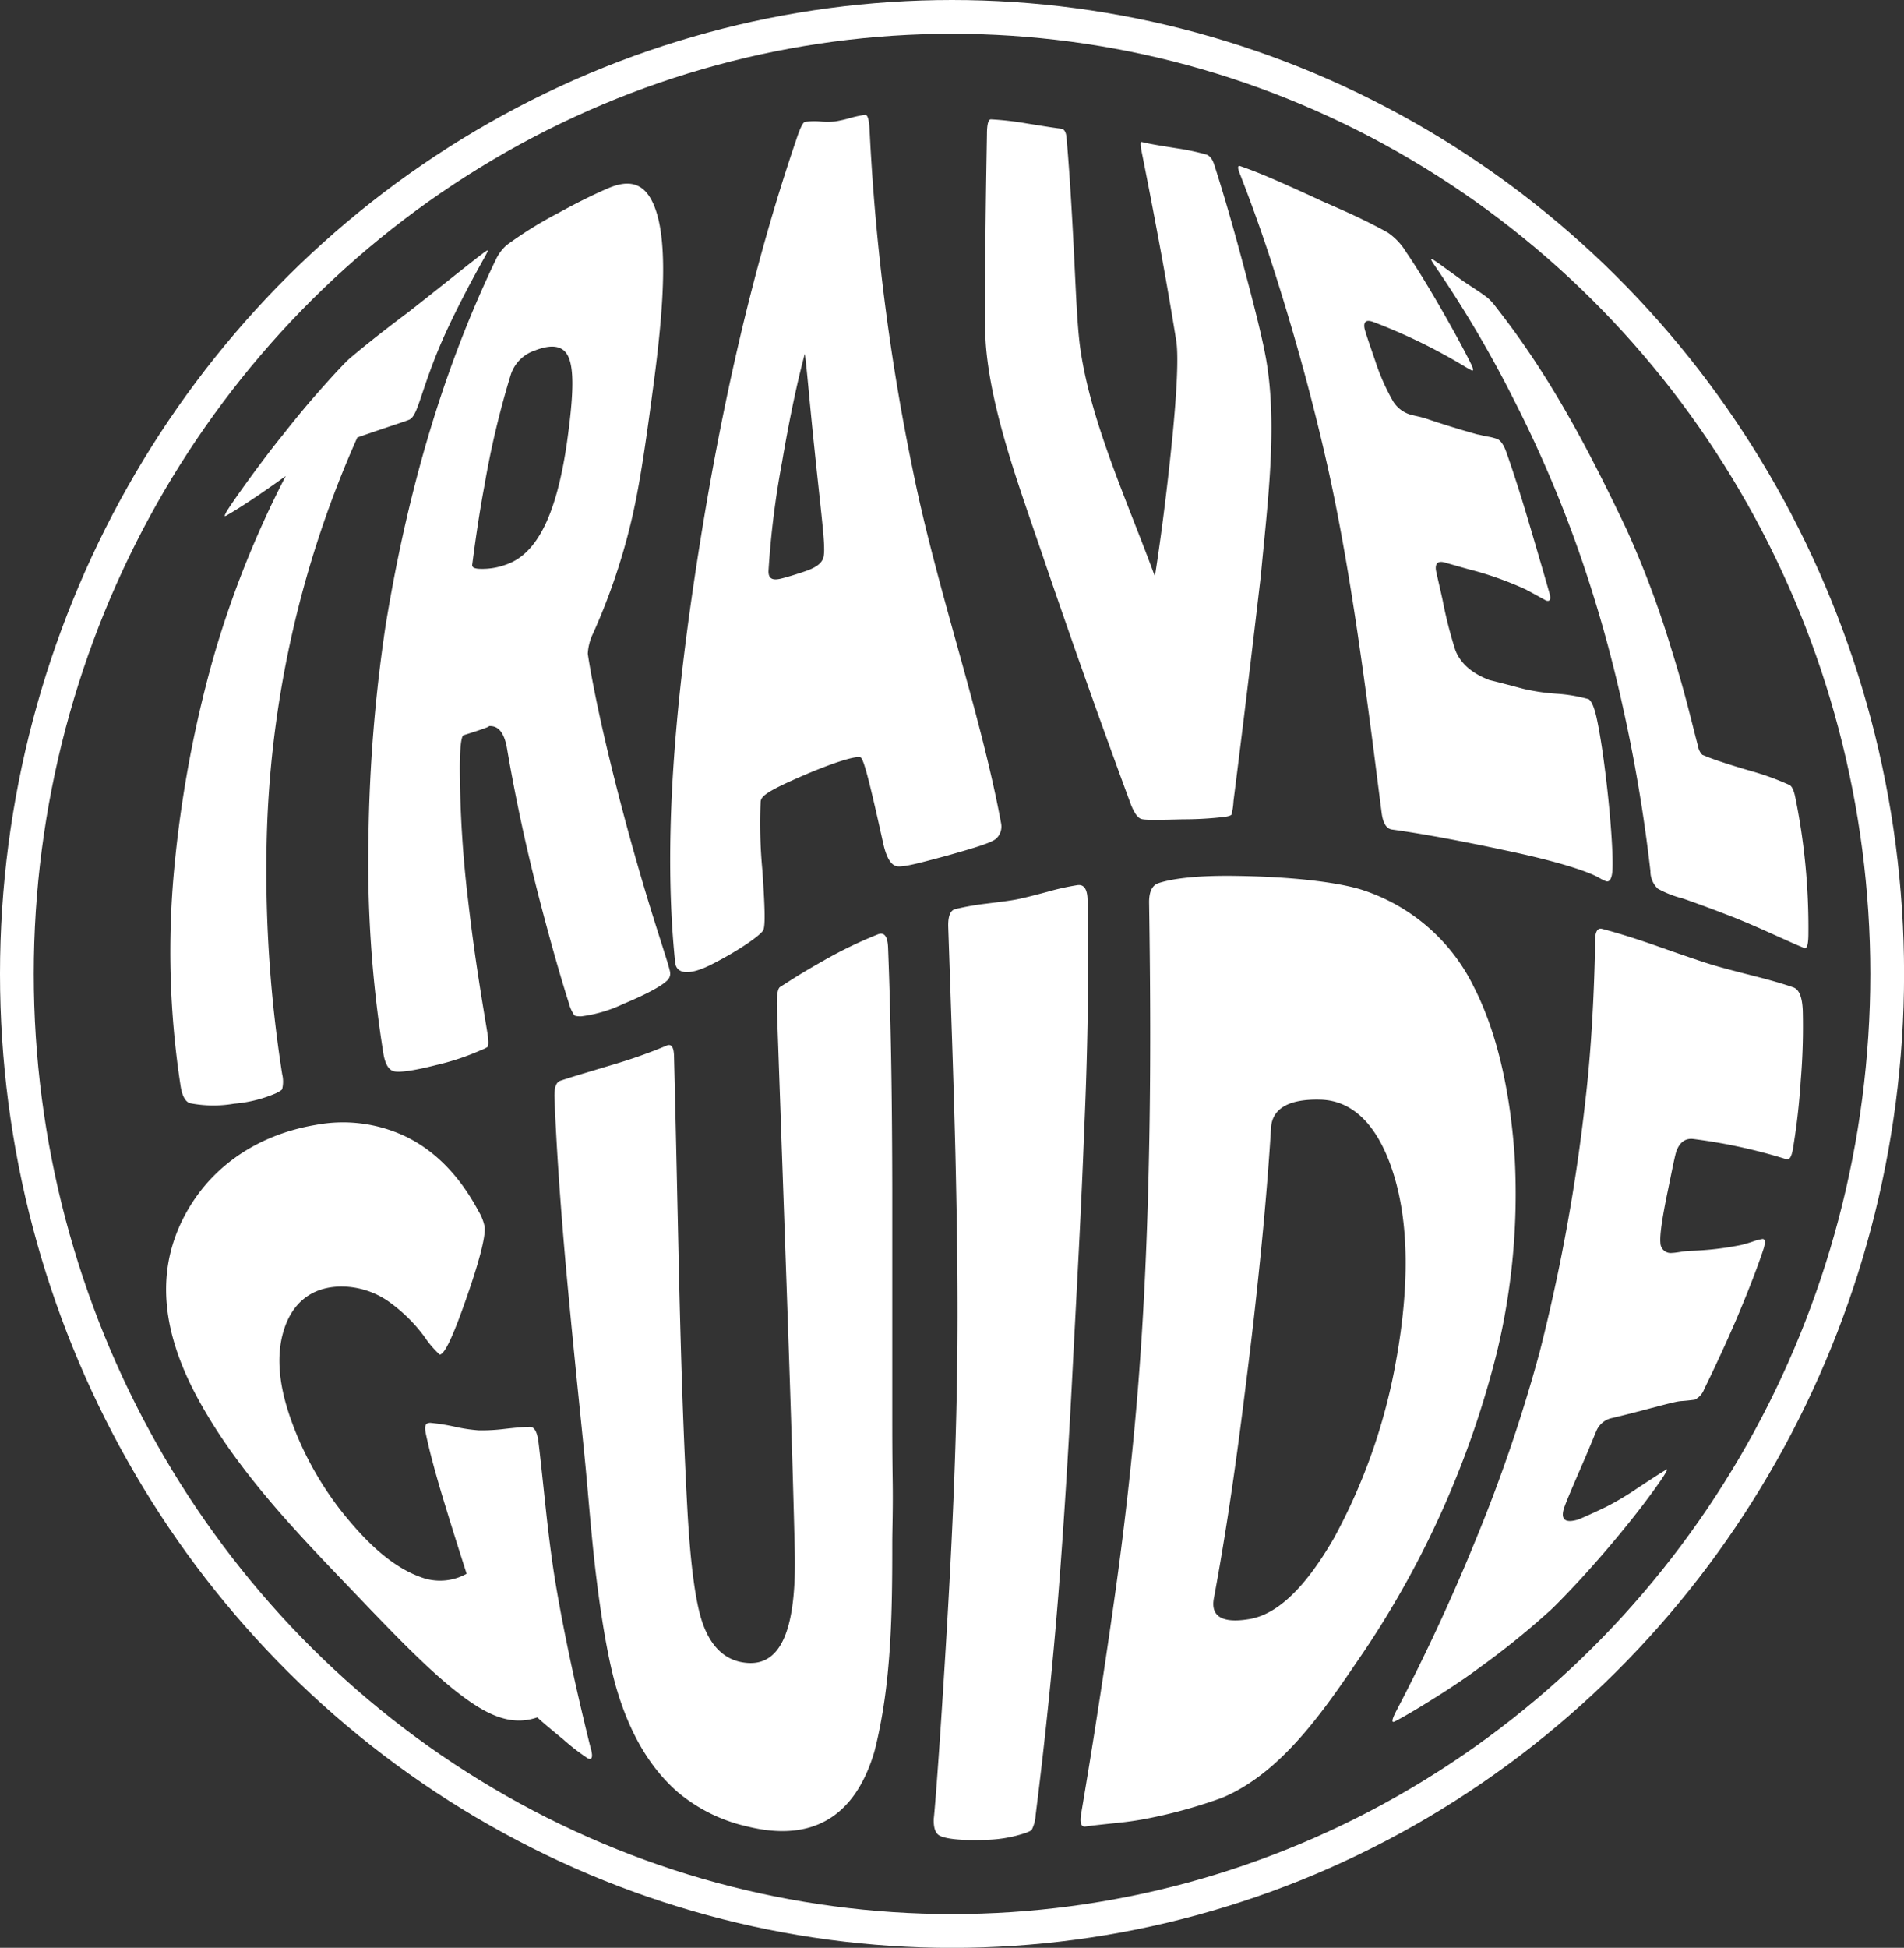 <svg id="Layer_1" data-name="Layer 1" xmlns="http://www.w3.org/2000/svg" viewBox="0 0 281.95 288.35"><rect x="0" y="0" width="281.95" height="288.35" fill="#333333" stroke="none"/><defs><style>.cls-1{fill:none;stroke:#fff;stroke-miterlimit:10;stroke-width:5px;}.cls-2{fill:#fff;}</style></defs><ellipse class="cls-1" cx="140.98" cy="144.18" rx="138.48" ry="141.68"/><path class="cls-2" d="M280.23,460.9c.27,1.11.11,1.53-.5,1.26a31.63,31.63,0,0,1-3.62-2.79c-2.05-1.68-3.34-2.77-3.85-3.27-3.28,1.13-6.33.14-9.78-2.2-5.55-3.78-11.73-10.43-19.68-18.73-7.66-8-15.41-16.39-20.73-26.12s-6.17-18.23-2.71-25.86c3.58-7.88,10.78-13.24,20.1-14.8A21.66,21.66,0,0,1,252.54,370c4.51,2.12,8.16,5.85,11,11.14a7.33,7.33,0,0,1,.93,2.38c.12,1.58-.91,5.4-2.84,10.88s-3.11,7.95-3.83,8a15.3,15.3,0,0,1-2.31-2.72,23.45,23.45,0,0,0-4.93-4.91,12.25,12.25,0,0,0-7.5-2.45c-4.21.09-7.11,2.4-8.36,6.52-1.16,3.79-.74,8.36,1.32,13.85a48.17,48.17,0,0,0,8.51,14.45c3.45,4.08,6.86,6.9,10.43,8.18a8.05,8.05,0,0,0,6.83-.49c-.42-1.32-1.53-4.72-3.23-10.28-1.32-4.3-2.27-7.83-2.83-10.54-.16-.8-.09-1.27.22-1.42a1.07,1.07,0,0,1,.6-.08,30,30,0,0,1,3.52.57,23.44,23.44,0,0,0,3.56.53,28,28,0,0,0,3.76-.21c1.67-.19,2.93-.3,3.78-.31.66,0,1.09.78,1.27,2.34.28,2.27.63,5.69,1.11,10.14s.93,7.68,1.27,9.82c.93,5.74,2.61,14.25,5.23,24.84Z" transform="translate(-192.69 -201.86)"/><path class="cls-2" d="M324.82,430c0,10.24-.07,21.11-2.64,31.14-2.84,9.64-9.17,13.5-18.86,11.1a24.26,24.26,0,0,1-10.18-5c-3.95-3.4-7-8.34-9-14.9-1-3.21-2.14-8.73-3.15-17-.24-1.92-.55-4.78-.9-8.66s-.6-6.85-.8-8.82c-.55-5.7-1.49-14.35-2.6-26.32s-1.67-21.23-1.9-27.43c0-1.29.24-2,.85-2.25,1.77-.6,4.44-1.38,8-2.45a74,74,0,0,0,7.77-2.76c.69-.3,1.05.2,1.09,1.51.3,11.51.52,23,.79,34.55.26,10.87.6,21.74,1.19,32.59.45,8.32,1.22,13.73,2.17,16.59,1.3,3.88,3.58,6,6.91,6.16,4.89.22,7.1-5.22,6.82-16.68-.31-13-.75-25.94-1.2-38.9q-.72-20.56-1.44-41.15c-.07-2,.09-3.13.48-3.36.91-.55,2.46-1.65,6.14-3.73a63.87,63.87,0,0,1,8.36-4.06c.92-.35,1.42.32,1.48,2,.46,11.84.6,23.71.62,35.56,0,11.38,0,22.78,0,34.15,0,2,0,5.1.06,9.14S324.83,428.06,324.82,430Z" transform="translate(-192.69 -201.86)"/><path class="cls-2" d="M351.61,402.94c-.59,11.64-1.28,23.29-2.19,34.92-.87,10.93-2,21.84-3.37,32.7a5.32,5.32,0,0,1-.61,2.24,4.22,4.22,0,0,1-.95.43,19.57,19.57,0,0,1-6.15,1c-3.41.12-5.6-.15-6.5-.62-.66-.34-.95-1.24-.87-2.69-.05.93.41-4,1.16-15.53,1.09-16.74,2.05-33.61,2.29-50.41.16-10.77,0-21.58-.25-32.36-.28-11.18-.68-22.35-1.06-33.52-.05-1.56.29-2.45,1-2.65a38.91,38.91,0,0,1,4.57-.81c2-.25,3.58-.44,4.59-.64s2.51-.58,4.49-1.11a36.49,36.49,0,0,1,4.51-1c.95-.12,1.45.62,1.47,2.22.21,11.49,0,23-.52,34.5C352.81,380.78,352.18,391.87,351.61,402.94Z" transform="translate(-192.69 -201.86)"/><path class="cls-2" d="M414.37,402a140.29,140.29,0,0,1-19.77,44.44c-5.28,7.74-11.76,17.74-20.94,21.56a73.76,73.76,0,0,1-10.43,2.94,46.92,46.92,0,0,1-4.85.75c-2.17.23-3.83.4-4.94.56-.66.1-.88-.53-.65-1.89,1.71-10.09,3.28-20.26,4.72-30.37,1.54-10.71,2.79-21.55,3.67-32.35.95-11.79,1.44-23.7,1.67-35.44.25-12.18.19-24.54,0-36.8,0-1.52.46-2.5,1.39-2.8,2.24-.74,6.14-1.15,11.39-1.07,10,.14,16.22,1.2,19,2.14A28,28,0,0,1,411,348.08c3.3,6.49,5.34,15.14,6,25.28A100.36,100.36,0,0,1,414.37,402Zm-14.86.83c1.83-10.45,1.8-19.45-.28-26.57-2.15-7.37-5.91-11.48-11-11.61-4.68-.13-7.15,1.32-7.32,4.16-.25,4.09-.69,10.23-1.49,18.26s-1.51,13.93-2,17.83-1.17,9.57-2.25,17-2.05,12.94-2.73,16.6c-.49,2.67,1.28,3.71,5.23,3.05,4.28-.7,8.4-4.8,12.56-12A86.21,86.21,0,0,0,399.51,402.8Z" transform="translate(-192.69 -201.86)"/><path class="cls-2" d="M438.56,421.11c-1.12,1.61-3.32,4.65-6.91,8.93-3.9,4.64-6.53,7.33-7.5,8.34q-1.18,1.22-1.68,1.68c-.14.14-.33.31-.56.51a119.89,119.89,0,0,1-10.17,8.19c-1.34,1-3.34,2.4-6.09,4.14s-4.88,3-6.33,3.76c-.62.36-.57-.16.15-1.54,4.33-8.28,8.35-16.94,11.8-25.44a232.07,232.07,0,0,0,9.39-27.56,272.85,272.85,0,0,0,6.8-37.36c.57-4.79,1.19-12.17,1.42-22.15,0-.53,0-.79,0-1.32,0-1.46.35-2.1,1.05-1.92,1.91.49,4.75,1.35,8.27,2.59s6,2.09,7.56,2.58,3.9,1.1,6.7,1.81,4.63,1.27,5.81,1.69c.85.3,1.3,1.45,1.38,3.42a96.8,96.8,0,0,1-.3,10.34A98.85,98.85,0,0,1,458.18,372c-.18,1-.44,1.48-.77,1.46a2.46,2.46,0,0,1-.51-.09,79.31,79.31,0,0,0-13.48-2.9c-1.15-.13-2,.48-2.49,1.82-.22.65-.63,2.77-1.36,6.3-.75,3.69-1.11,6.11-1,7.27a1.52,1.52,0,0,0,1.72,1.48q.31,0,1.26-.15a11.93,11.93,0,0,1,1.52-.16,44.52,44.52,0,0,0,7.55-.88c.21-.07.78-.2,1.58-.47a7.86,7.86,0,0,1,1.49-.4c.41,0,.46.47.14,1.52.29-1-.72,2.61-4,10.33-1.53,3.55-3.12,7-4.79,10.4a2.84,2.84,0,0,1-1.38,1.54c-.8.1-1.22.15-2.07.21s-3.17.73-7.2,1.77c-1.26.32-1.9.48-3.21.79a3.23,3.23,0,0,0-2.08,1.82c-.12.25-.73,1.8-1.92,4.57-1.59,3.69-2.6,6-2.9,6.94-.52,1.67.22,2.23,2.17,1.62,0,0,1.38-.56,4.08-1.86a42.33,42.33,0,0,0,4.56-2.71c2.05-1.35,3.47-2.28,4.32-2.78C439.76,419.18,439.49,419.76,438.56,421.11Z" transform="translate(-192.69 -201.86)"/><path class="cls-2" d="M254.52,262.11c-.39,1.05-.78,1.67-1.19,1.86-.7.31-3.38,1.13-7.73,2.66a155,155,0,0,0-13.44,60.91,194.41,194.41,0,0,0,2.31,33.31,4.68,4.68,0,0,1,0,2.25c-.05.13-.37.33-.93.61a19.83,19.83,0,0,1-6.18,1.54,18.08,18.08,0,0,1-6.53-.07c-.69-.21-1.19-1.11-1.41-2.64a131,131,0,0,1-.93-32.1,175.17,175.17,0,0,1,5.69-30.84A147.26,147.26,0,0,1,235,272.33c-3.92,2.82-6.87,4.77-8.83,5.88-.26.15-.25,0,0-.48s1.61-2.48,3.83-5.52c2.44-3.33,4-5.27,4.55-5.94,1.62-2.07,3.3-4.12,5.05-6.11,2.79-3.19,4.39-4.8,4.61-5l.22-.2c1.3-1.11,4.15-3.46,8.68-6.85,1.28-1,4-3.15,8.08-6.4,2.2-1.74,3.32-2.58,3.34-2.59.3-.19.44-.25.42-.16a14.16,14.16,0,0,1-.67,1.29c-.69,1.24-1.67,3-2.87,5.32-1.32,2.56-2.2,4.42-2.7,5.51s-1.34,3-2.25,5.47S255,260.85,254.52,262.11Z" transform="translate(-192.69 -201.86)"/><path class="cls-2" d="M291.93,345.83a1.41,1.41,0,0,1-.52,1.25c-.79.75-2.9,1.94-6.4,3.39a20.6,20.6,0,0,1-6.26,1.85c-.54,0-.87-.05-1-.15a5.57,5.57,0,0,1-.8-1.74c-.75-2.36-1.82-5.9-3.1-10.63-1.66-6.13-4.09-15.44-6.1-27.25-.43-2.35-1.36-3.4-2.85-3.17.69-.09-.5.36-3.56,1.32-.34.11-.56,1.77-.56,5a169.68,169.68,0,0,0,1.25,19.64c1,8.71,2.14,15.18,2.85,19.52.17,1.09.17,1.86,0,2a5.84,5.84,0,0,1-1,.48,36.56,36.56,0,0,1-6.57,2.18c-3.45.88-5.56,1.14-6.33.92s-1.28-1.12-1.53-2.69a179.58,179.58,0,0,1-2.19-32.09,230.43,230.43,0,0,1,2.52-31.13c3-18.37,7.85-36.29,15.91-53.35.19-.4.29-.59.48-1a6.6,6.6,0,0,1,1.57-2.05,59.11,59.11,0,0,1,7.65-4.75c3.05-1.68,5.51-2.86,7.33-3.64,3.77-1.63,6-.4,7.25,3.76,1.39,4.69,1.16,12.61-.42,24.65-1.06,8-2,14.92-3.26,20.35a93.08,93.08,0,0,1-5.75,17.08,7.84,7.84,0,0,0-.81,3.06c0-.06.95,7.14,4.91,22.28S291.67,344.19,291.93,345.83Zm-15.34-78.06c1-7,1.2-11.27.2-13.23-.76-1.5-2.39-1.77-4.9-.79a5.6,5.6,0,0,0-3.53,3.48,131.12,131.12,0,0,0-3.92,16.45c-.25,1.32-.6,3.28-1,5.91s-.66,4.62-.83,5.93c0,.3.28.49.93.54a10.12,10.12,0,0,0,4.07-.61C272.39,283.83,275.1,277.69,276.59,267.77Z" transform="translate(-192.69 -201.86)"/><path class="cls-2" d="M340.93,323.72a2.43,2.43,0,0,1-.75,2.31c-.73.62-3.19,1.35-7.29,2.51-3.75,1-6.18,1.68-7.28,1.58-.92-.09-1.63-1.2-2.11-3.32-1.79-8.05-2.82-12.42-3.34-12.79s-4.33.75-10.25,3.42c-4,1.8-4.47,2.42-4.58,3.06a73.63,73.63,0,0,0,.26,10.26c.35,5.23.47,8.17.11,8.84s-3.34,2.85-7.56,5c-3.32,1.71-5.29,1.5-5.47-.24-2.06-19.85.53-42.54,3.76-62.65,3.14-19.55,7.6-39.89,14.17-59.15.57-1.74,1-2.6,1.3-2.65a10.27,10.27,0,0,1,2.2-.06,12.3,12.3,0,0,0,2.25,0,19.83,19.83,0,0,0,2.24-.51,15.45,15.45,0,0,1,2.22-.47c.35,0,.55.62.64,2a327,327,0,0,0,6.44,50.73C331.38,288.94,337.9,307.29,340.93,323.72Zm-29.06-69.48c-.66,2.41-1.94,7.62-3.38,16.08a131.24,131.24,0,0,0-2,16.11c0,1.05.53,1.4,1.81,1.1.65-.15,2-.54,3.69-1.12s2.51-1.26,2.68-2.22a6.92,6.92,0,0,0,.06-1.21c0-1.87-.63-6.87-1.43-14.66C312.51,260.79,312.16,256.2,311.87,254.24Z" transform="translate(-192.69 -201.86)"/><path class="cls-2" d="M367.84,323.15c-3.58.09-5.65.13-6.18-.06s-1.05-.94-1.56-2.28q-6.64-18-12.85-36.22c-3.38-10-7.6-21.13-8.52-31.06-.33-3.58-.18-9.55-.11-16.65s.17-12,.22-15.16c0-1.49.22-2.21.6-2.19a44.77,44.77,0,0,1,5.18.59c2.32.37,4,.65,5.19.79.46.05.74.48.81,1.3.29,3.16.63,8,1,15s.55,13,1.09,16.57c1.62,10.87,7,22.49,11,33.41.8-5.15,1.62-11.34,2.35-18.28,1-9.36,1.14-14.6.81-16.61-.54-3.33-1.37-8.3-2.52-14.49s-2-10.48-2.56-13.28c-.21-1-.24-1.58-.1-1.66l.87.19c1,.22,2.48.45,4.42.76a35.11,35.11,0,0,1,4.32.91c.53.16.94.68,1.22,1.58.92,2.87,2.28,7.3,4,13.72s3.1,11.78,3.68,15.14c1.7,9.89.17,21.36-.8,31.89q-1.94,16.71-4.05,33.38a10.61,10.61,0,0,1-.29,2c-.08.14-.4.26-1,.35A52.1,52.1,0,0,1,367.84,323.15Z" transform="translate(-192.69 -201.86)"/><path class="cls-2" d="M429.18,308.4c.45,2.12,1.08,6,1.67,11.69.63,6.18.73,9.93.57,11.06-.13.89-.43,1.29-.87,1.18a5.32,5.32,0,0,1-1-.49c-1.59-.92-6-2.44-14.22-4.15-1.78-.38-4.46-.95-8.13-1.64s-6.49-1.13-8.38-1.39c-.82-.11-1.33-.93-1.53-2.45-.77-5.9-1.84-14.83-3.52-26.28s-3.27-19.56-4.46-24.88c-2.15-9.61-4.77-19.14-7.75-28.53-1.06-3.34-2.68-8.25-5-14.24-.12-.32-.18-.48-.31-.8q-.51-1.29.18-1c1.28.44,3.21,1.18,5.78,2.32s4.45,2,5.67,2.57,3,1.3,5.25,2.35,3.94,1.94,5.08,2.58a9.33,9.33,0,0,1,2.71,2.89c.6.87,2.31,3.42,4.95,8s4.13,7.47,4.62,8.48c.42.85.44,1.19.08,1l-.59-.32a83.83,83.83,0,0,0-13.94-6.83c-1-.37-1.45-.07-1.3.89.08.47.63,2.06,1.59,4.85A31.5,31.5,0,0,0,399,261.3a4.55,4.55,0,0,0,2.43,1.9c.2.06.59.16,1.17.29a14.53,14.53,0,0,1,1.43.39c2.57.87,5.06,1.63,7.46,2.3.2,0,.71.17,1.48.31a7.43,7.43,0,0,1,1.45.37c.46.19.89.78,1.28,1.78-.36-.91.9,2.23,3.22,10,1.06,3.57,2.14,7.26,3.21,11,.27.94.1,1.32-.5,1.12-1.19-.66-1.8-1-3-1.64a49.78,49.78,0,0,0-8.51-3c-1.4-.39-2.11-.59-3.53-1-.92-.24-1.35.11-1.28,1,0,.24.38,1.74,1,4.55a64.89,64.89,0,0,0,1.88,7.41c.77,2,2.48,3.48,5.07,4.46,0,0,1.64.39,4.91,1.27a30.72,30.72,0,0,0,5,.75,22.88,22.88,0,0,1,4.78.81C428.38,305.66,428.81,306.62,429.18,308.4Z" transform="translate(-192.69 -201.86)"/><path class="cls-2" d="M459.39,342c-1.07-.43-2.54-1.12-4.53-2-2.58-1.18-4.47-1.94-5.19-2.24-2.92-1.14-4.49-1.73-7.8-2.9a15.3,15.3,0,0,1-3.68-1.44,3.54,3.54,0,0,1-1.1-2.61A233.24,233.24,0,0,0,433,306.49a198.1,198.1,0,0,0-6.51-23A181.71,181.71,0,0,0,416.85,261a170.29,170.29,0,0,0-11.79-19.95c-.53-.78-.58-1-.13-.73s1.15.78,2.11,1.48l2.06,1.49c.48.34,1.15.78,2,1.34s1.48,1,1.95,1.38a8.6,8.6,0,0,1,1.08,1.19l.5.65c7.79,10,13.49,20.93,18.91,32.35a141.31,141.31,0,0,1,6.56,17.45c1.84,5.83,2.91,10.28,3.6,13l.45,1.73a2.29,2.29,0,0,0,.63,1.23l.67.27c1.56.62,3.8,1.32,6.49,2.11a39.41,39.41,0,0,1,5.74,2.08c.36.18.65.78.86,1.82a96.38,96.38,0,0,1,1.94,20.18c0,1.21-.13,1.89-.31,2.05S459.84,342.2,459.39,342Z" transform="translate(-192.69 -201.86)"/></svg>
